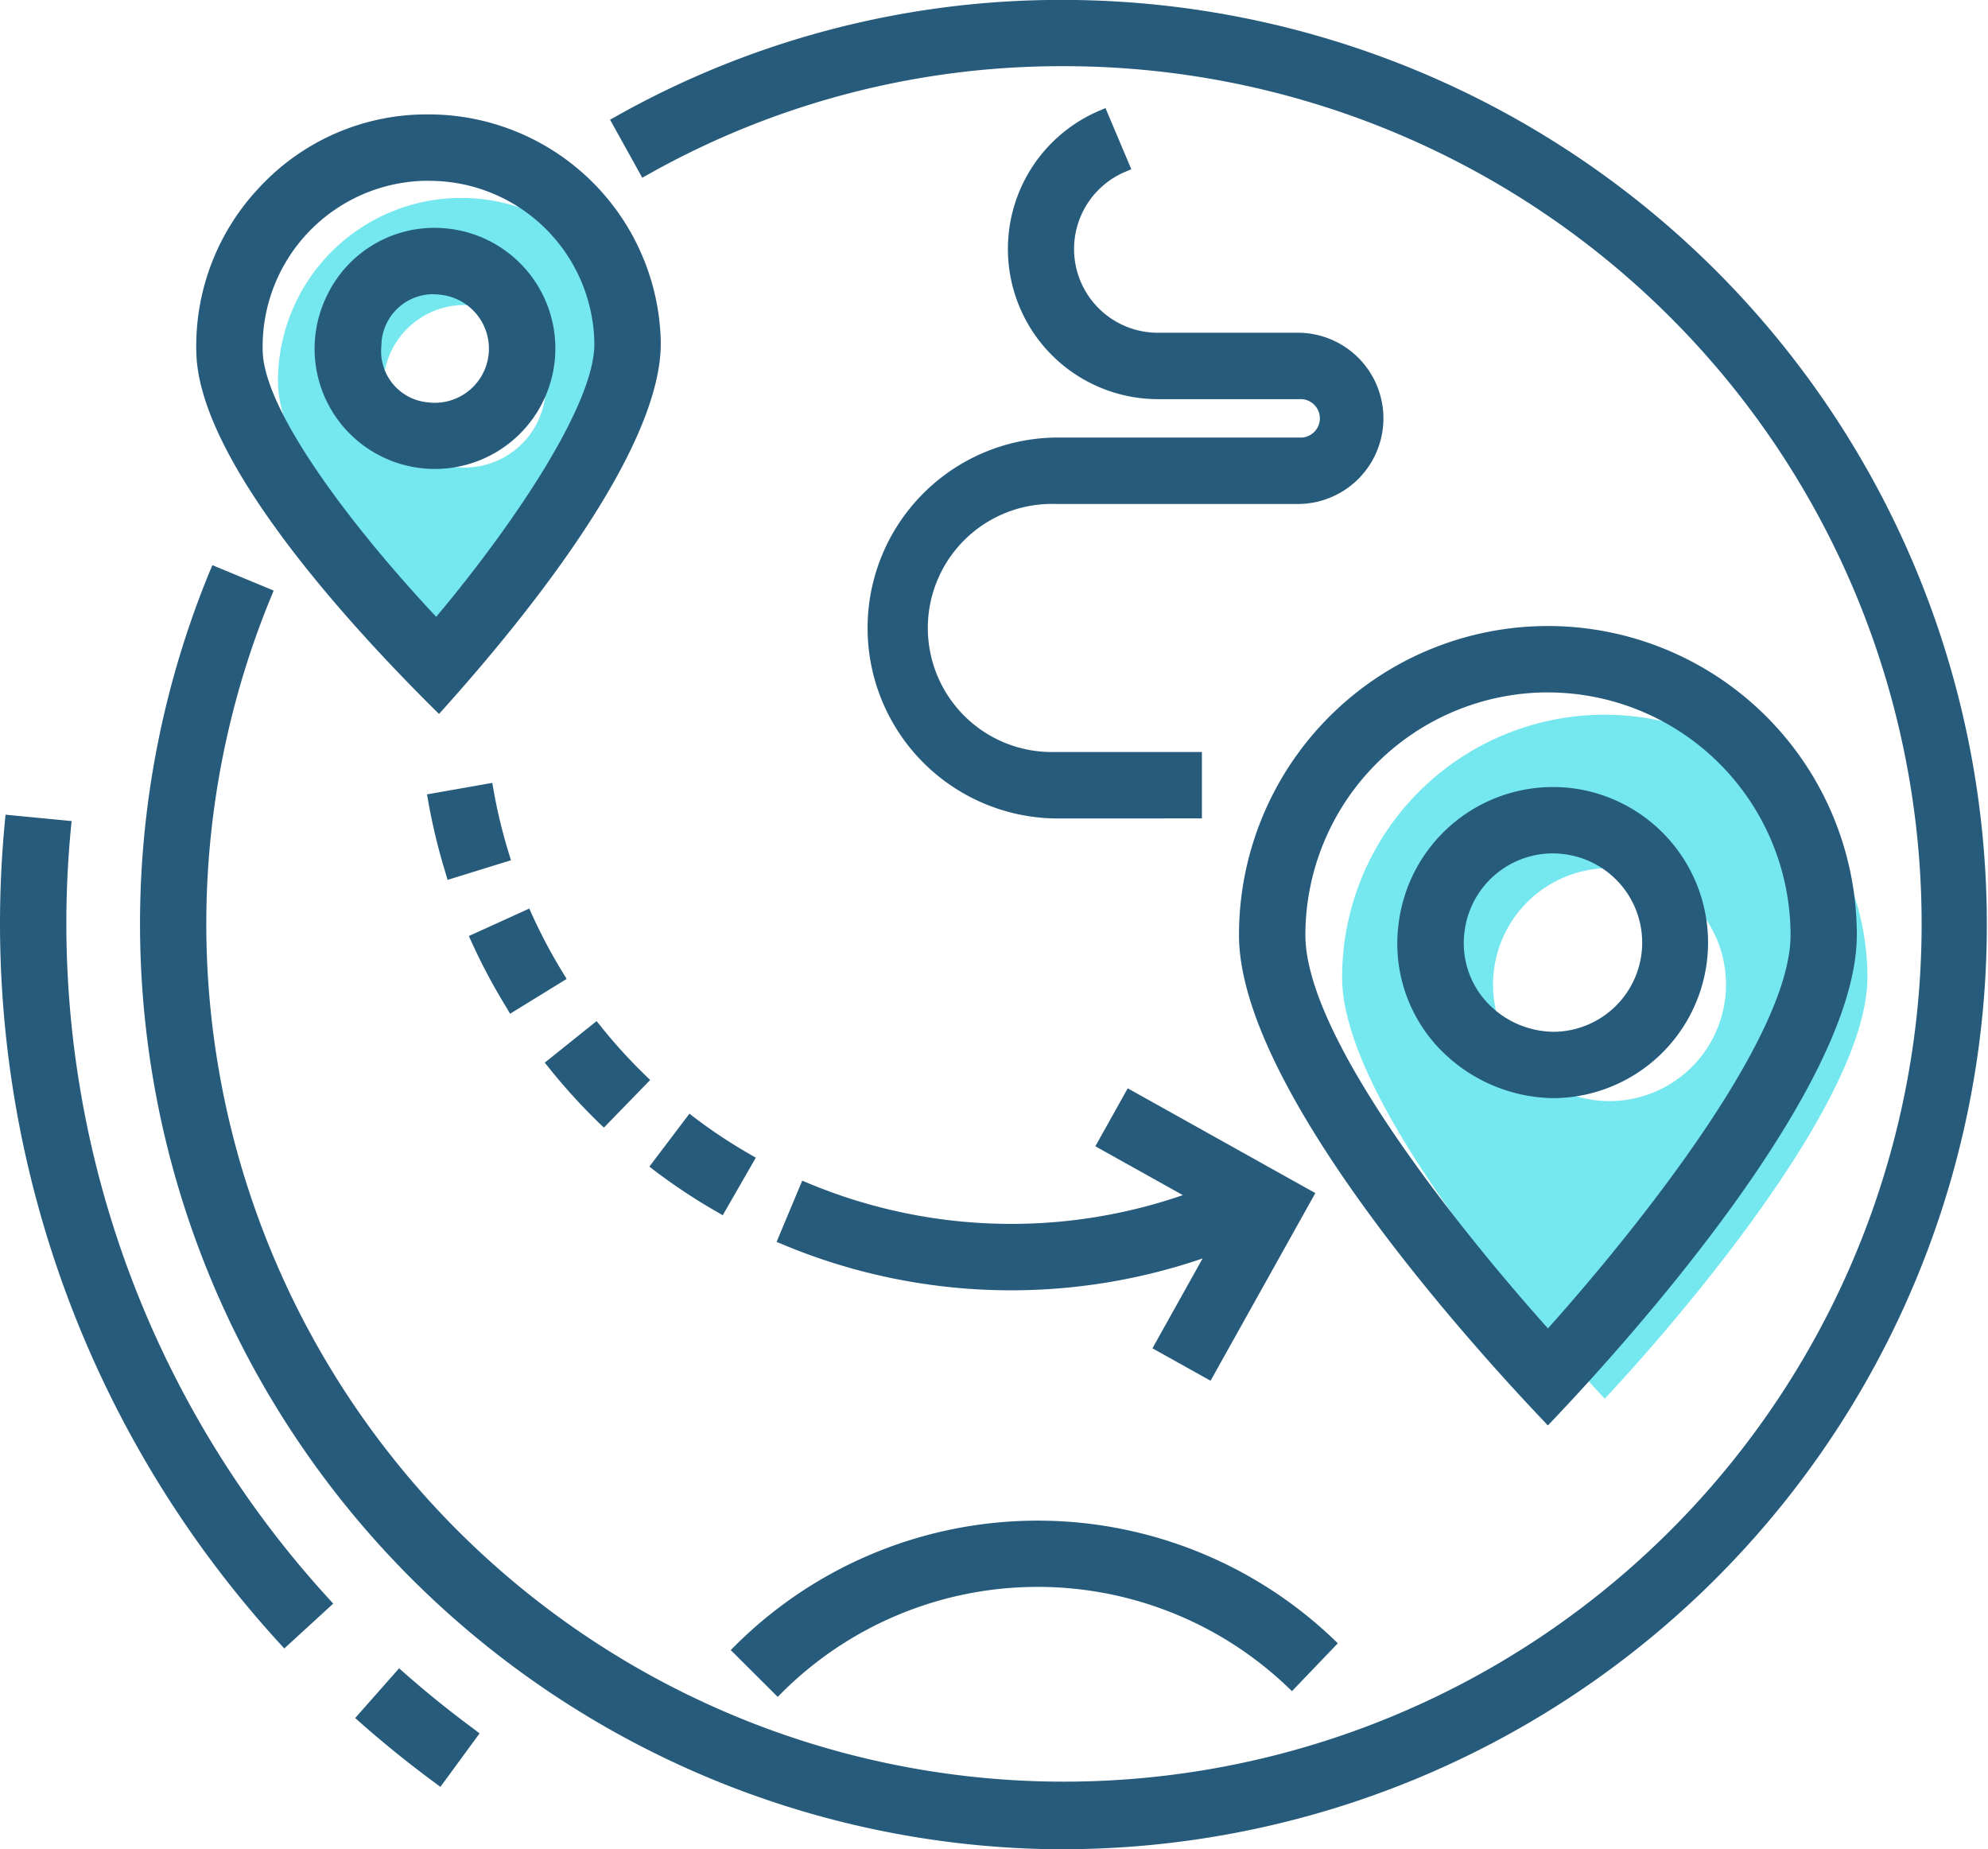 <svg xmlns="http://www.w3.org/2000/svg" width="45.691" height="42.5"><path d="M10.601 4.549a4.213 4.213 0 00-4.213 4.213c0 2.327 4.213 6.757 4.213 6.757s4.213-4.43 4.213-6.757a4.213 4.213 0 00-4.213-4.213zm1.93 4.555a1.868 1.868 0 11-1.627-2.081 1.868 1.868 0 011.628 2.081zm24.352 7.321a6.037 6.037 0 00-6.037 6.037c0 3.334 6.037 9.681 6.037 9.681s6.036-6.347 6.036-9.681a6.037 6.037 0 00-6.035-6.036zm2.766 6.527a2.677 2.677 0 11-2.332-2.982 2.677 2.677 0 012.333 2.982z" fill="#75e7ef"/><path d="M24.45 42.5A21.269 21.269 0 014.819 13.136l.062-.148 1.409.584-.061.149a19.712 19.712 0 1018.156-12.2 19.352 19.352 0 00-9.483 2.485l-.141.078-.74-1.334.141-.078A20.838 20.838 0 0124.378-.002a21.25 21.25 0 11.073 42.5zM9.988 40.965a24.885 24.885 0 01-1.705-1.376l-.12-.106 1.01-1.143.12.106c.511.451 1.049.885 1.6 1.29l.129.1-.9 1.229zm6.807-3.044l.114-.114a9.849 9.849 0 0113.723-.153l.116.111-1.054 1.1-.116-.111a8.323 8.323 0 00-11.59.129l-.114.113zm-10.369-.155A24.511 24.511 0 01.112 18.883l.015-.16 1.519.146-.016.16a22.98 22.98 0 005.921 17.706l.108.118-1.125 1.031zm29.035-5.129c-1.638-1.723-6.985-7.617-6.985-11.15a7.1 7.1 0 1114.2 0c0 3.533-5.346 9.427-6.985 11.15l-.116.122zm.116-16.725a5.582 5.582 0 00-5.575 5.575c0 2.7 4.617 7.975 5.575 9.041.958-1.066 5.576-6.346 5.576-9.041a5.582 5.582 0 00-5.575-5.574zm-9.09 15.074l1.153-2.065a13.594 13.594 0 01-9.643-.319l-.148-.062.589-1.407.148.062a12.1 12.1 0 008.6.271l-2.011-1.123.744-1.332 4.312 2.408-2.408 4.312zm-10.014-3.138a13.451 13.451 0 01-1.419-.938l-.129-.1.921-1.217.128.1a12.014 12.014 0 001.258.832l.139.08-.76 1.323zm-2.709-2.044a13.688 13.688 0 01-1.143-1.258l-.1-.125 1.191-.955.1.125a12.129 12.129 0 001.016 1.117l.115.112-1.063 1.094zm21.955-.567a3.7 3.7 0 01-2.726-1.235 3.491 3.491 0 01-.848-2.776 3.577 3.577 0 013.548-3.139 3.683 3.683 0 01.433.026 3.576 3.576 0 01-.407 7.124zm-.03-5.625a2.048 2.048 0 00-2.029 1.8 2 2 0 00.485 1.59 2.123 2.123 0 001.564.71 2.049 2.049 0 00.232-4.083 1.984 1.984 0 00-.248-.016zm-24.047 3.545a13.655 13.655 0 01-.8-1.5l-.066-.146 1.389-.631.066.147a12.248 12.248 0 00.709 1.333l.084.137-1.3.8zm-1.4-3.09a13.685 13.685 0 01-.4-1.653l-.028-.158 1.5-.264.028.158a12.018 12.018 0 00.355 1.467l.047.153-1.457.451zm14.009-1.258a4.377 4.377 0 010-8.753h5.621a.442.442 0 100-.883h-3.27a3.452 3.452 0 01-1.342-6.626l.148-.063.594 1.406-.148.062a1.925 1.925 0 00.748 3.695h3.27a1.968 1.968 0 010 3.935h-5.621a2.851 2.851 0 100 5.7h3.373v1.526zM9.97 16.289c-2.008-1.994-5.387-5.707-5.457-8.17a5.3 5.3 0 011.455-3.818 5.24 5.24 0 013.839-1.672 5.34 5.34 0 015.379 5.184c.07 2.463-3.092 6.363-4.983 8.469l-.113.126zM9.852 4.154a3.812 3.812 0 00-3.814 3.921c.04 1.419 2.145 4.139 3.988 6.1 1.728-2.06 3.675-4.9 3.634-6.314a3.792 3.792 0 00-3.81-3.705zm.126 6.623a2.763 2.763 0 01-2.467-3.976 2.736 2.736 0 012.466-1.565 2.925 2.925 0 01.357.022 2.77 2.77 0 01-.356 5.519zM9.96 6.761a1.192 1.192 0 00-1.194 1.186 1.179 1.179 0 001.08 1.3 1.14 1.14 0 00.159.01 1.245 1.245 0 00.144-2.48 1.47 1.47 0 00-.191-.014z" fill="#275b7c"/></svg>